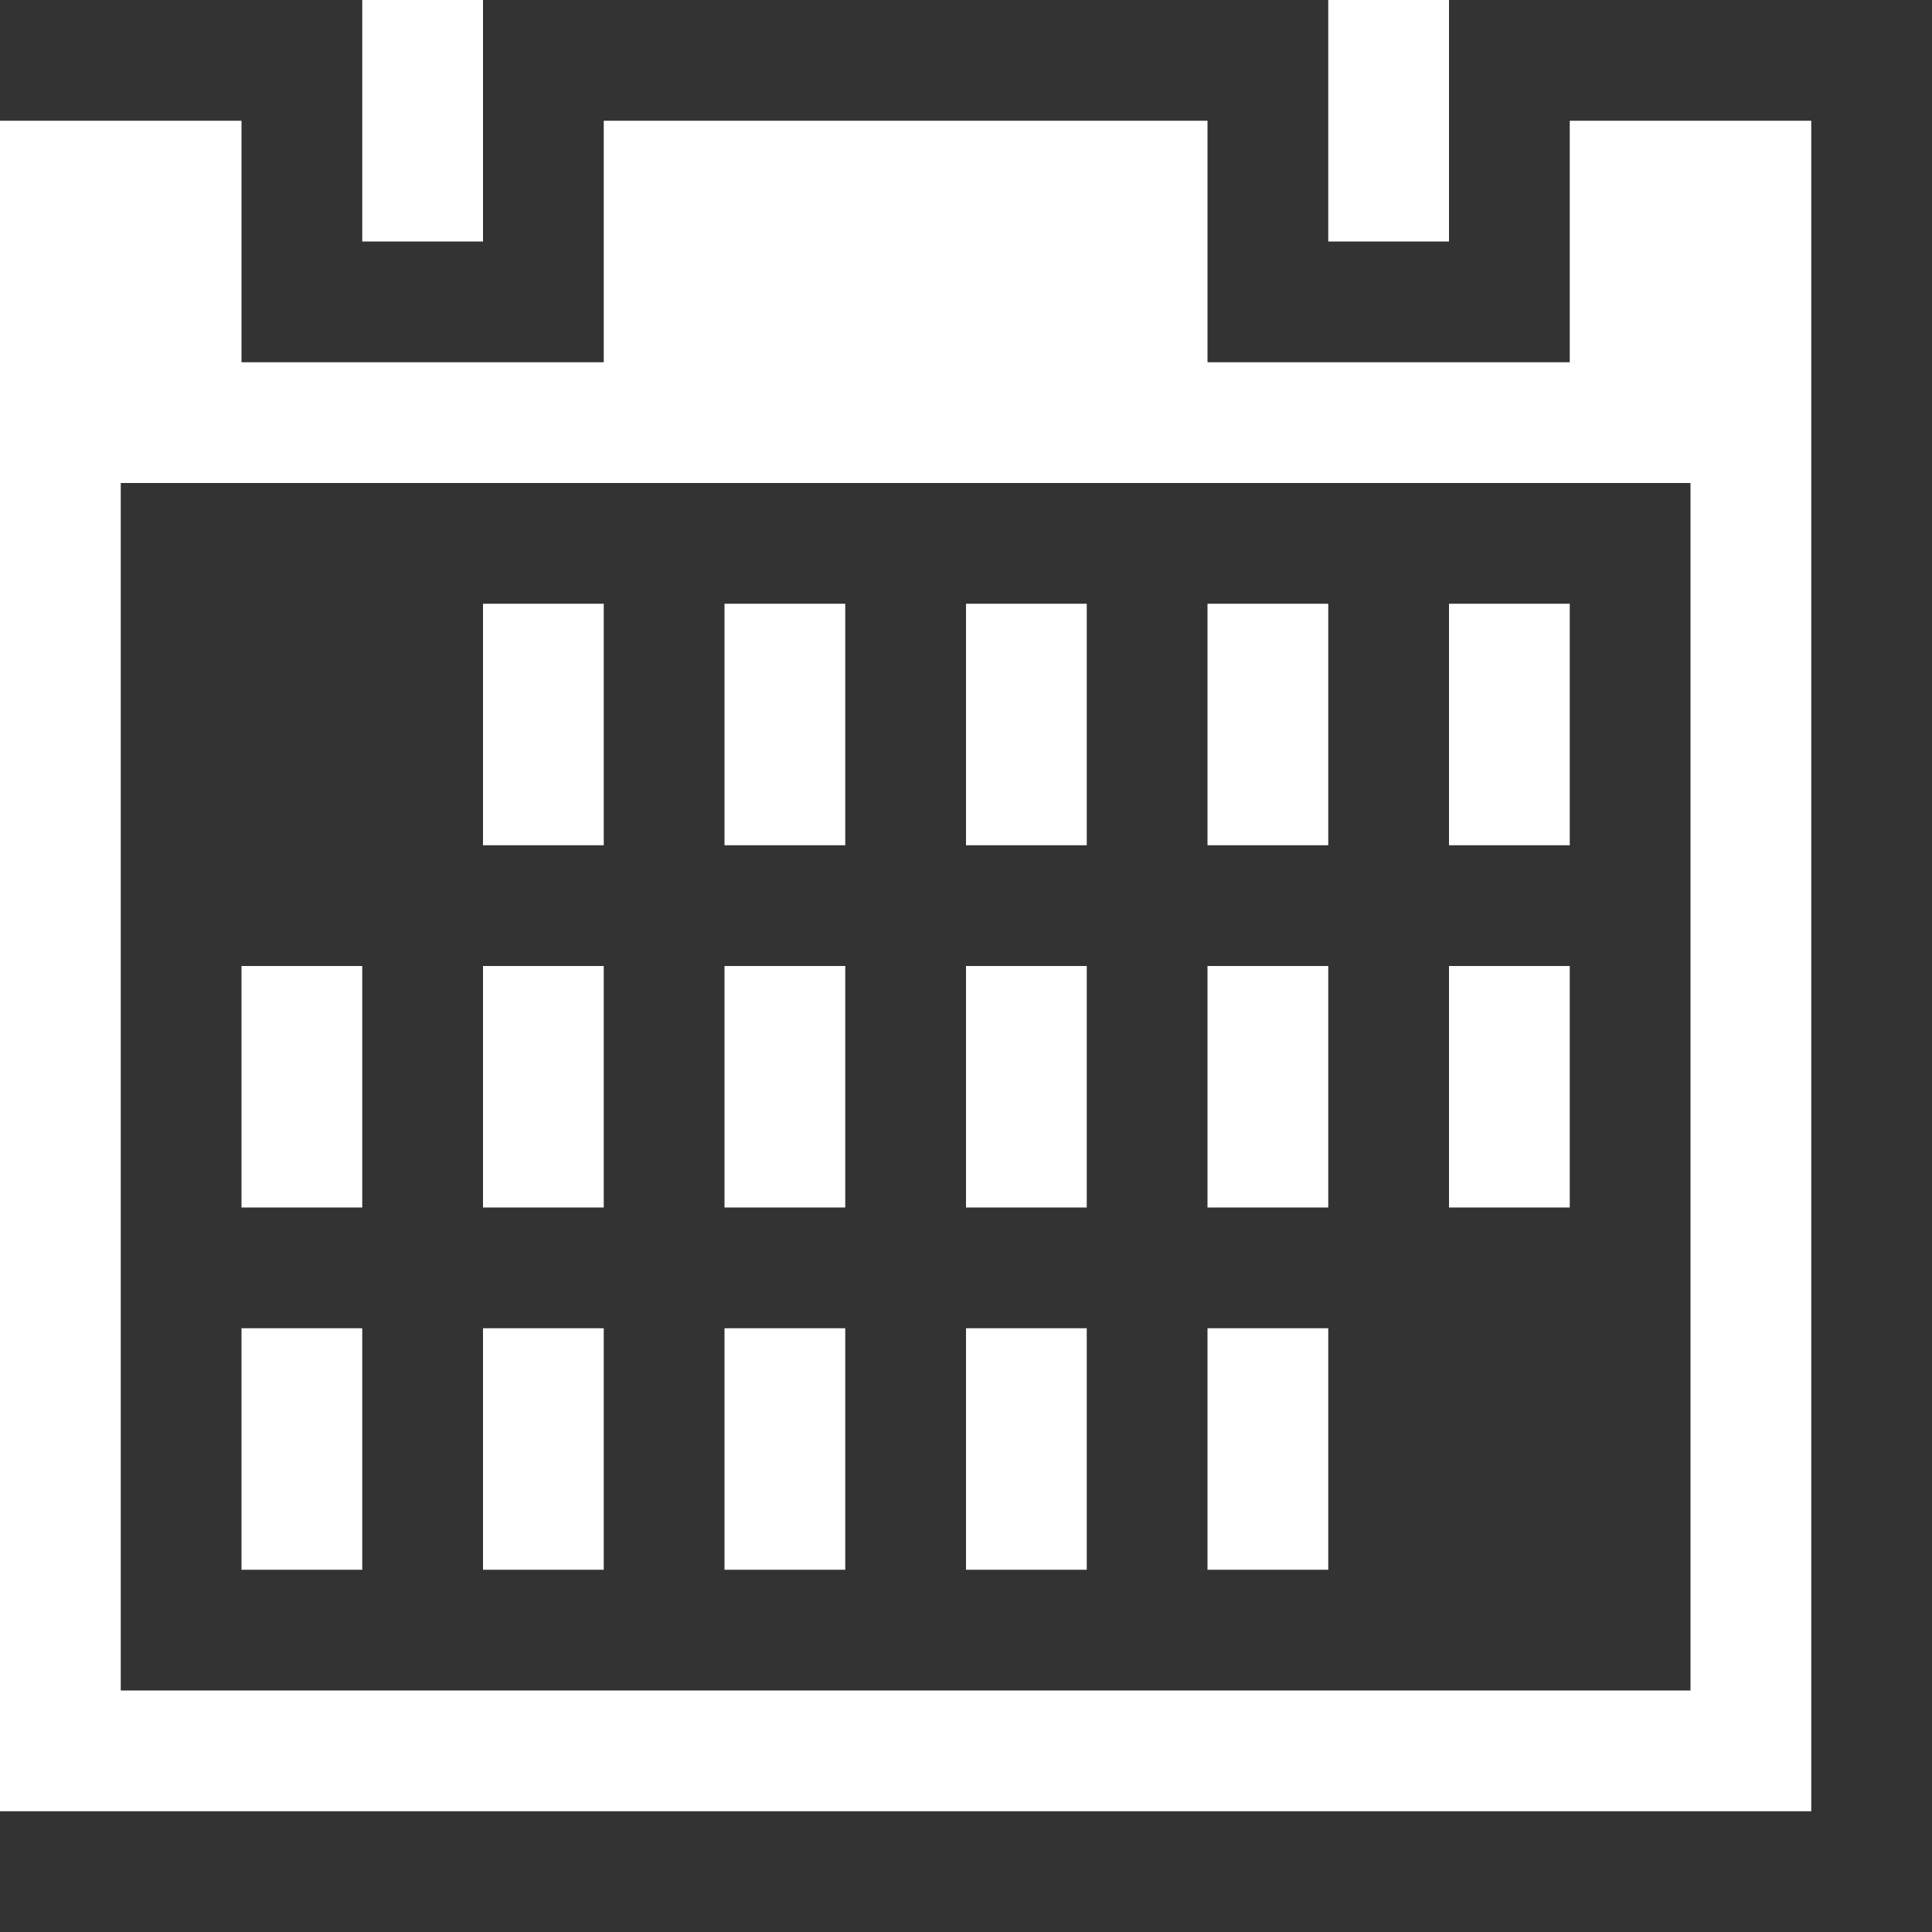 <?xml version="1.0" ?><svg height="1024" width="1024" xmlns="http://www.w3.org/2000/svg"><rect width="100%" height="100%" fill="#333333" stroke="none"/><path fill="#ffffff" d="M704 512h-64v128h64V512zM576 512h-64v128h64V512zM704 320h-64v128h64V320zM832 512h-64v128h64V512zM576 704h-64v128h64V704zM768 0h-64v128h64V0zM256 0h-64v128h64V0zM832 320h-64v128h64V320zM576 320h-64v128h64V320zM320 704h-64v128h64V704zM192 512h-64v128h64V512zM320 512h-64v128h64V512zM832 64v128H640V64H320v128H128V64H0v896h960V64H832zM896 896H64V256h832V896zM192 704h-64v128h64V704zM448 320h-64v128h64V320zM448 704h-64v128h64V704zM320 320h-64v128h64V320zM448 512h-64v128h64V512zM704 704h-64v128h64V704z"/></svg>